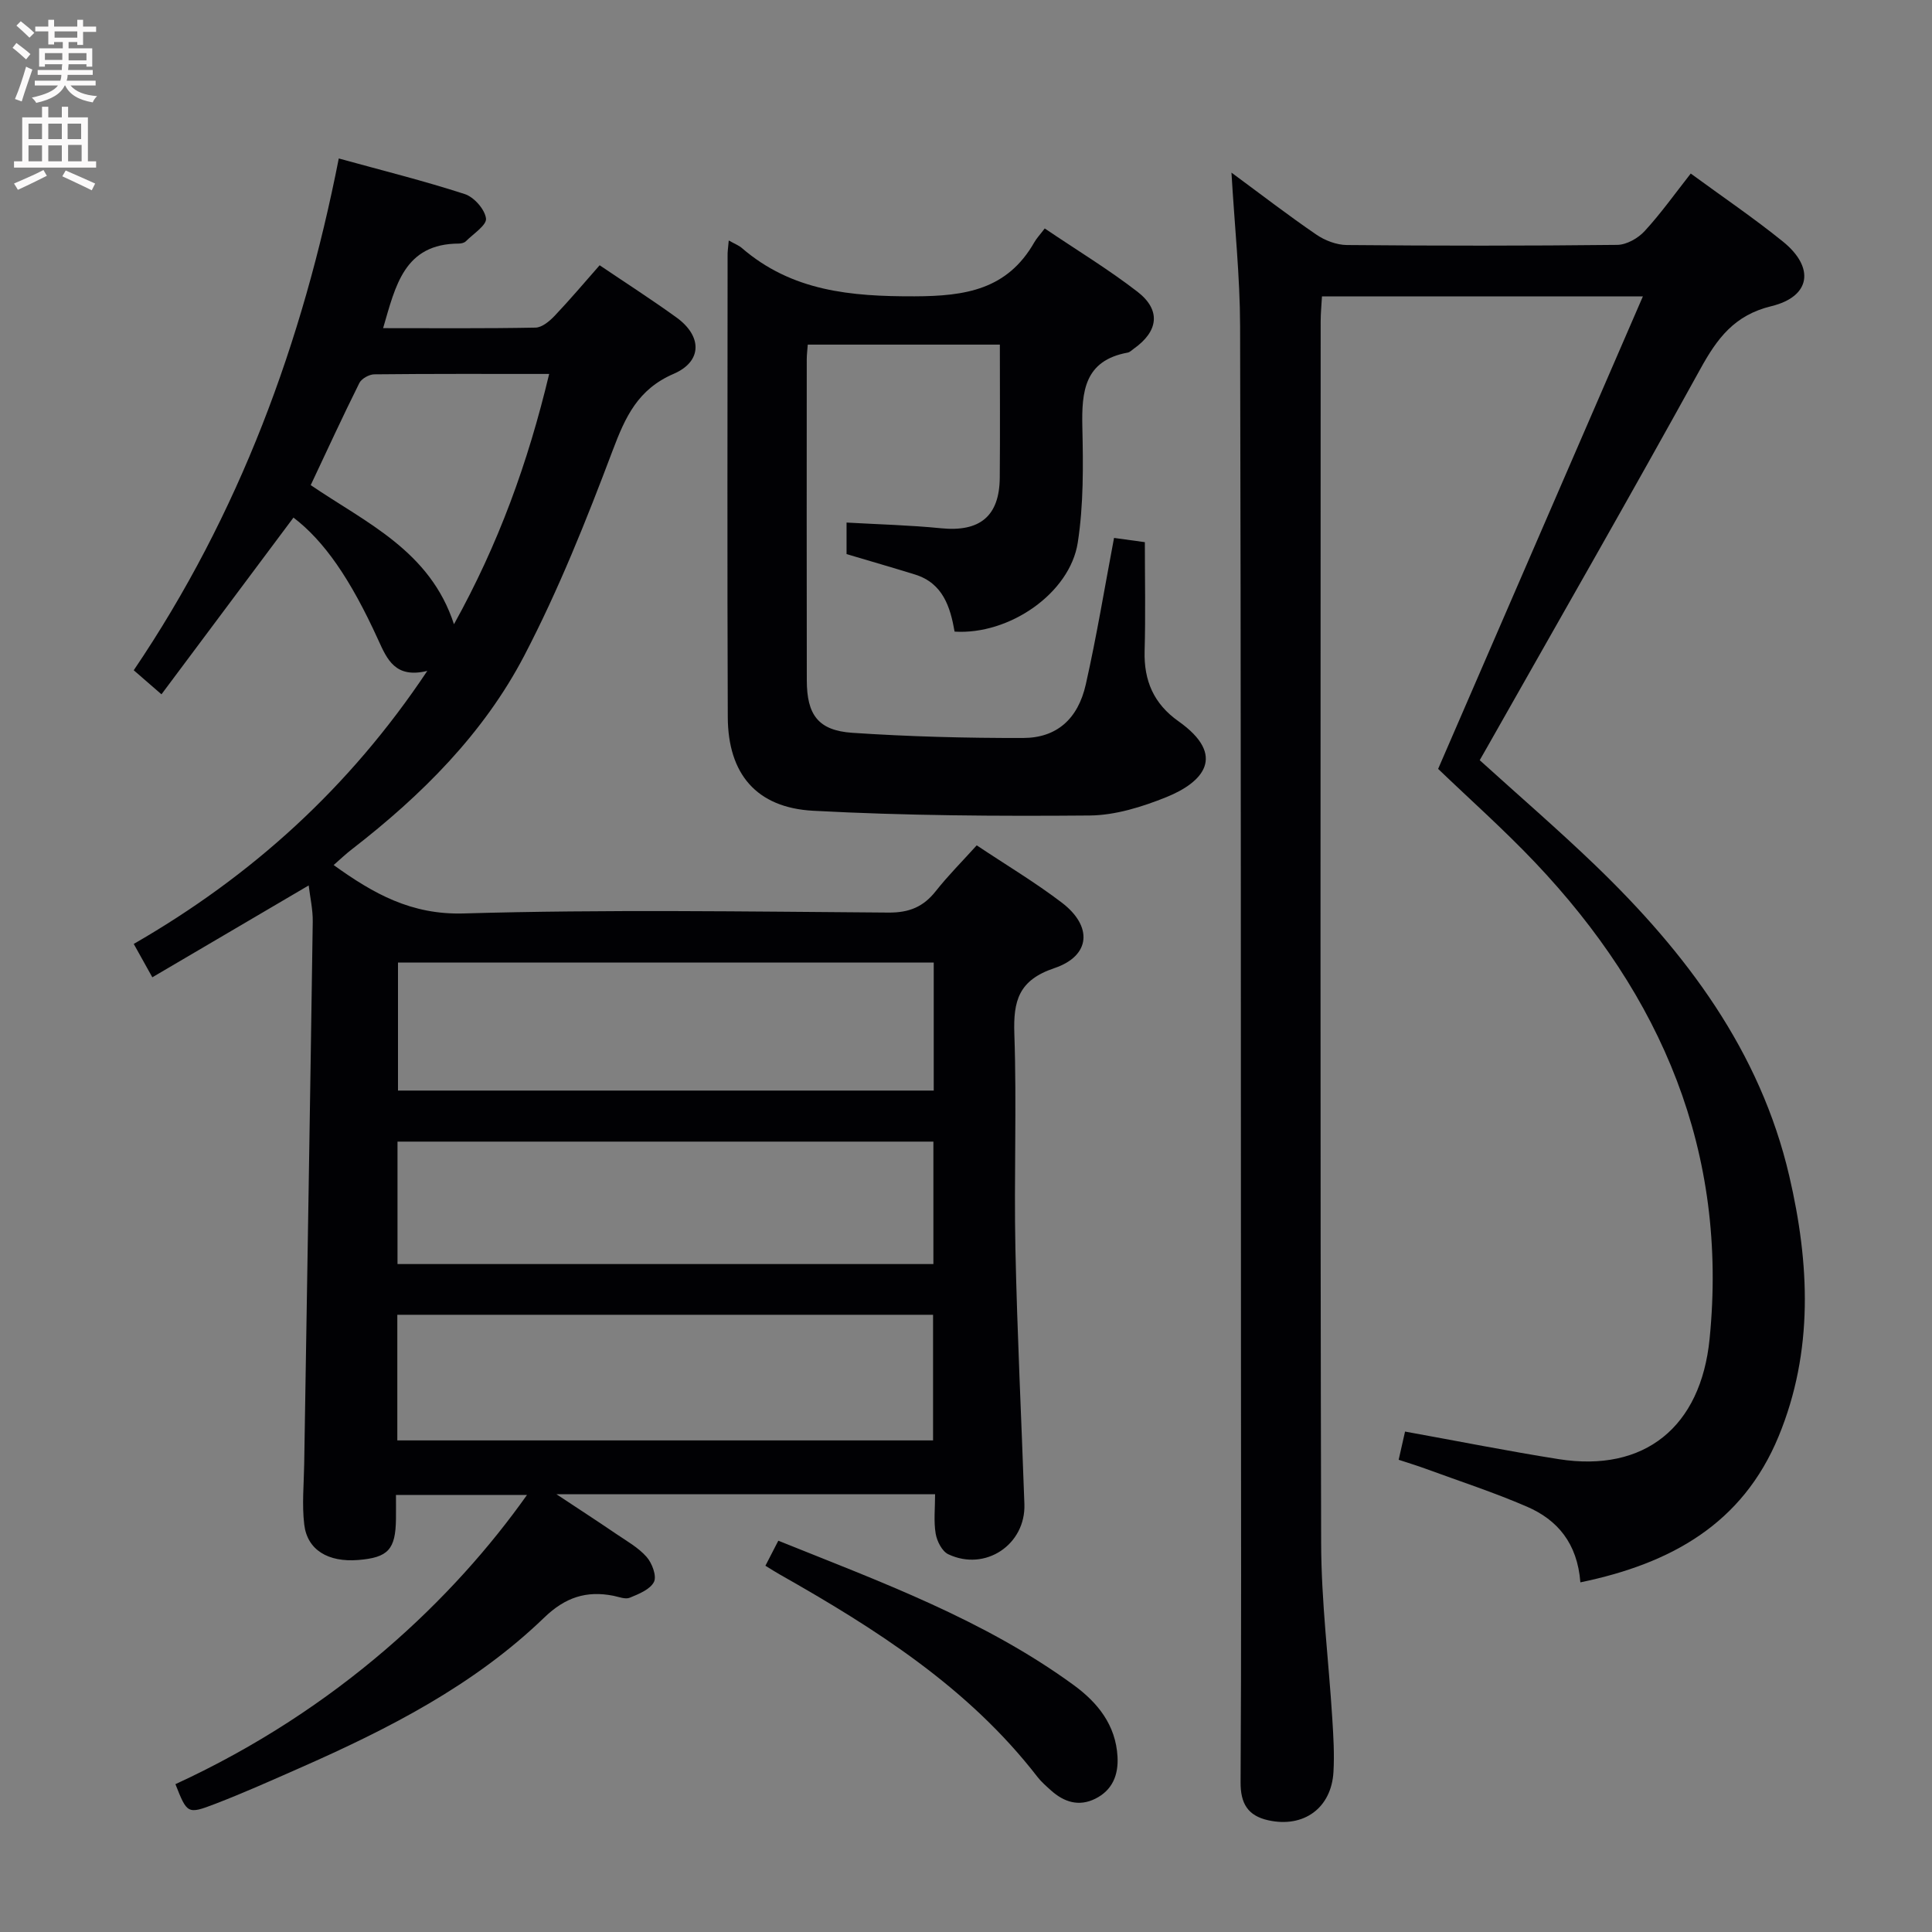 <svg enable-background="new 0 0 400 400" viewBox="0 0 400 400" xmlns="http://www.w3.org/2000/svg"><rect x="0" y="0" width="400" height="400" fill="#808080" stroke="none"/><g fill="#010104"><path d="m69.08 179.1c8.28 5.96 16.1 10.33 26.91 10.02 29.3-.85 58.64-.39 87.97-.18 4.29.03 7.22-1.19 9.79-4.45 2.55-3.23 5.48-6.16 8.47-9.47 6.11 4.08 12.11 7.66 17.63 11.87 6.41 4.89 5.97 11.01-1.55 13.55-7.4 2.49-8.53 6.75-8.29 13.63.51 14.81-.09 29.66.22 44.48.37 17.63 1.25 35.24 1.86 52.86.29 8.39-8.1 14.01-15.76 10.38-1.29-.61-2.35-2.71-2.61-4.27-.43-2.56-.12-5.24-.12-8.16-25.96 0-51.35 0-78.4 0 4.88 3.23 8.64 5.67 12.35 8.2 2.19 1.49 4.6 2.83 6.31 4.77 1.14 1.28 2.14 3.96 1.54 5.18-.78 1.56-3.14 2.51-5.01 3.28-.92.38-2.25-.17-3.38-.4-5.6-1.11-9.99.32-14.31 4.49-14.58 14.08-32.39 23.13-50.74 31.21-5.78 2.54-11.54 5.13-17.43 7.39-5.73 2.2-5.79 2.03-8.21-4.09 33.76-15.52 57.72-38.59 72.79-59.88-8.97 0-17.64 0-27.13 0 0 1.51.02 3.25 0 4.98-.08 6.32-1.62 7.99-7.81 8.49-6.22.5-10.55-2.06-11.18-7.34-.49-4.09-.08-8.3-.01-12.46.6-37.44 1.23-74.89 1.77-112.33.04-2.53-.55-5.08-.84-7.53-10.99 6.46-21.57 12.68-32.37 19.02-1.37-2.46-2.49-4.47-3.85-6.91 24.36-14.03 44.62-32.29 60.78-56.53-6.64 1.63-8.33-2.4-10.16-6.41-5.81-12.77-11.25-20.52-17.55-25.33-9.01 12.06-18.02 24.13-27.33 36.59-2.37-2.05-3.93-3.41-5.74-4.98 21.84-32.27 34.95-67.83 42.45-105.96 8.95 2.47 17.61 4.62 26.08 7.37 1.92.62 4.16 3.16 4.4 5.05.18 1.38-2.64 3.19-4.19 4.74-.31.31-.93.45-1.4.46-11.37.02-13.14 8.75-15.71 17.51 10.7 0 21.13.09 31.56-.11 1.35-.03 2.92-1.35 3.97-2.46 3.19-3.36 6.19-6.92 9.3-10.45 5.5 3.72 10.82 7.13 15.92 10.82 5.32 3.85 5.36 9.09-.6 11.66-7.41 3.2-9.99 8.89-12.62 15.85-5.44 14.43-11.19 28.85-18.31 42.5-8.41 16.12-21.23 28.88-35.59 40.01-1.28.97-2.46 2.1-3.87 3.34zm124.24 46.69c0-9.08 0-17.68 0-26.5-37.16 0-74.04 0-110.92 0v26.5zm-111.06 46.42v26.01h110.92c0-8.9 0-17.43 0-26.01-37.15 0-73.88 0-110.92 0zm110.99-35.85c-37.2 0-74.1 0-110.95 0v25.35h110.95c0-8.56 0-16.96 0-25.35zm-79.55-158.94c-12.64 0-24.42-.05-36.2.08-1.07.01-2.65.89-3.1 1.8-3.46 6.94-6.7 13.99-10.07 21.14 11.5 7.83 24.71 13.6 29.66 28.8 9.21-16.58 15.31-33.41 19.71-51.82z"/><path d="m327.2 327.61c-.63-8.12-4.76-12.95-11.08-15.68-6.85-2.96-13.97-5.28-20.98-7.85-1.69-.62-3.41-1.14-5.56-1.85.51-2.25.96-4.25 1.32-5.84 10.97 1.98 21.36 4.06 31.81 5.71 17.81 2.81 29.42-6.68 31.24-24.87 3.88-38.77-9.92-71.04-36.15-98.69-6.51-6.86-13.6-13.15-20.05-19.35 13.97-32.23 27.99-64.59 42.39-97.82-23.05 0-44.46 0-66.44 0-.09 1.69-.27 3.45-.27 5.2-.01 84.33-.11 168.66.1 252.98.03 12.11 1.56 24.21 2.31 36.32.23 3.65.45 7.34.24 10.98-.42 7.48-6.16 11.65-13.5 10.02-4.24-.94-5.76-3.48-5.73-7.91.17-28.5.09-57 .08-85.49-.03-71.99 0-143.99-.18-215.98-.03-10.28-1.13-20.55-1.79-31.75 6.18 4.55 11.76 8.86 17.57 12.83 1.78 1.22 4.18 2.14 6.31 2.16 18.66.17 37.33.18 55.99-.03 1.94-.02 4.32-1.37 5.68-2.86 3.35-3.64 6.24-7.71 9.54-11.91 6.58 4.82 13.04 9.2 19.08 14.08 6.64 5.37 5.79 11.39-2.39 13.38-7.69 1.87-11.23 6.69-14.73 13.05-14.45 26.21-29.35 52.17-44.09 78.22-.49.86-.98 1.72-1.56 2.73 8.05 7.3 16.24 14.36 24.01 21.84 18.72 18.04 34.05 38.35 40.08 64.25 4.21 18.09 5.08 36.24-2.21 53.91-7.48 18.11-22.28 26.34-41.04 30.22z"/><path d="m150.88 49.79c1.32.74 2.1 1.03 2.69 1.54 10.38 8.97 22.58 10.06 35.79 10.02 10.57-.03 19.2-1.41 24.78-11.18.49-.86 1.2-1.6 2.16-2.87 6.69 4.52 13.21 8.47 19.2 13.1 4.91 3.8 4.35 8.19-.76 11.8-.41.29-.8.71-1.25.8-8.99 1.64-9.57 8.05-9.4 15.48.18 7.95.26 16.04-.95 23.86-1.63 10.49-14.18 19.14-25.5 18.43-.89-5.07-2.4-10.02-8.19-11.82-4.71-1.46-9.45-2.82-14.18-4.23 0-2.21 0-4.31 0-6.53 6.69.38 13.15.54 19.56 1.18 8.01.8 12.09-2.47 12.16-10.46.08-9.09.02-18.19.02-27.56-12.97 0-26.2 0-39.77 0-.08 1.11-.21 2.07-.21 3.02-.01 22.16-.03 44.33.01 66.49.01 7.15 2.37 10.38 9.43 10.86 11.77.79 23.59 1.1 35.39 1.07 6.9-.02 11.32-3.91 12.94-11.08 2.26-10.01 3.92-20.16 5.85-30.34 1.86.26 3.95.55 6.38.88 0 7.6.16 15.07-.05 22.53-.17 6.16 1.9 10.94 7.01 14.55 10.12 7.16 5.03 12.66-2.49 15.7-5.01 2.02-10.56 3.76-15.88 3.81-19.08.16-38.2.04-57.25-.98-11.8-.63-17.64-7.68-17.69-19.37-.13-31.83-.05-63.66-.04-95.48-.03-.82.1-1.64.24-3.22z"/><path d="m158.47 324.17c.99-1.91 1.74-3.37 2.67-5.18 21.22 8.53 42.59 16.34 61.16 29.89 4.96 3.62 8.71 8.26 9.07 14.83.21 3.82-1.08 6.95-4.61 8.7-3.4 1.69-6.48.69-9.17-1.73-.99-.89-2.01-1.77-2.82-2.82-14.28-18.47-33.49-30.65-53.41-41.93-.85-.48-1.67-1.01-2.89-1.76z"/></g><path d="m2.6 9.9.8-1c.9.7 1.9 1.4 2.9 2.3l-.9 1.1c-1.1-1-2-1.8-2.8-2.4zm.5 10.6c.9-2.1 1.6-4.3 2.3-6.7.4.2.8.4 1.3.6-.7 2.1-1.5 4.3-2.2 6.6zm.3-15.2.9-.9c1 .8 2 1.6 2.8 2.4l-1 1c-.9-.9-1.8-1.7-2.7-2.5zm12.6-1.2h1.2v1.4h2.7v1.1h-2.7v2.7h-1.2v-.6h-1.8v1.3h4.9v3.8h-1.2v-.5h-3.7c0 .4-.1.9-.1 1.2h5.1v1h-5.2c0 .5-.1.9-.2 1.2h6v1h-5.2c1.1 1.3 2.9 2 5.5 2.2-.4.4-.7.8-.9 1.3-2.9-.5-4.8-1.6-5.7-3.5h-.1c-.8 1.7-2.7 2.9-5.9 3.6-.2-.4-.6-.8-.9-1.1 2.8-.6 4.6-1.4 5.4-2.5h-4.8v-1h5.3c.1-.3.2-.7.2-1.2h-4.9v-1h5c0-.4 0-.8.1-1.2h-3.6v.5h-1.2v-3.8h4.9v-1.3h-1.8v.5h-1.2v-2.7h-2.7v-1h2.7v-1.4h1.2v1.4h4.8zm-6.7 8.3h3.6c0-.4 0-.9 0-1.4h-3.6zm1.9-4.6h4.8v-1.3h-4.7v1.3zm6.7 3.2h-3.7v1.5h3.7z" fill="#fbfafa"/><path d="m8.7 22.1h1.3v2.2h2.8v-2.2h1.3v2.2h4.1v9.1h1.7v1.3h-17v-1.3h1.7v-9.1h4.1zm.3 13.1.7 1.2c-1.8.9-3.8 1.9-6 2.9-.2-.4-.5-.8-.8-1.3 2.3-1 4.4-1.9 6.1-2.8zm-3.1-6.4h2.8v-3.2h-2.8zm0 4.6h2.8v-3.3h-2.8zm4.1-4.6h2.8v-3.2h-2.8zm0 4.6h2.8v-3.3h-2.8zm3.6 1.9c2.1.9 4.1 1.8 6.1 2.7l-.7 1.4c-2.2-1.1-4.2-2-6.1-2.9zm3.2-9.7h-2.8v3.2h2.8zm-2.7 7.8h2.8v-3.4h-2.8z" fill="#fbfafa"/></svg>